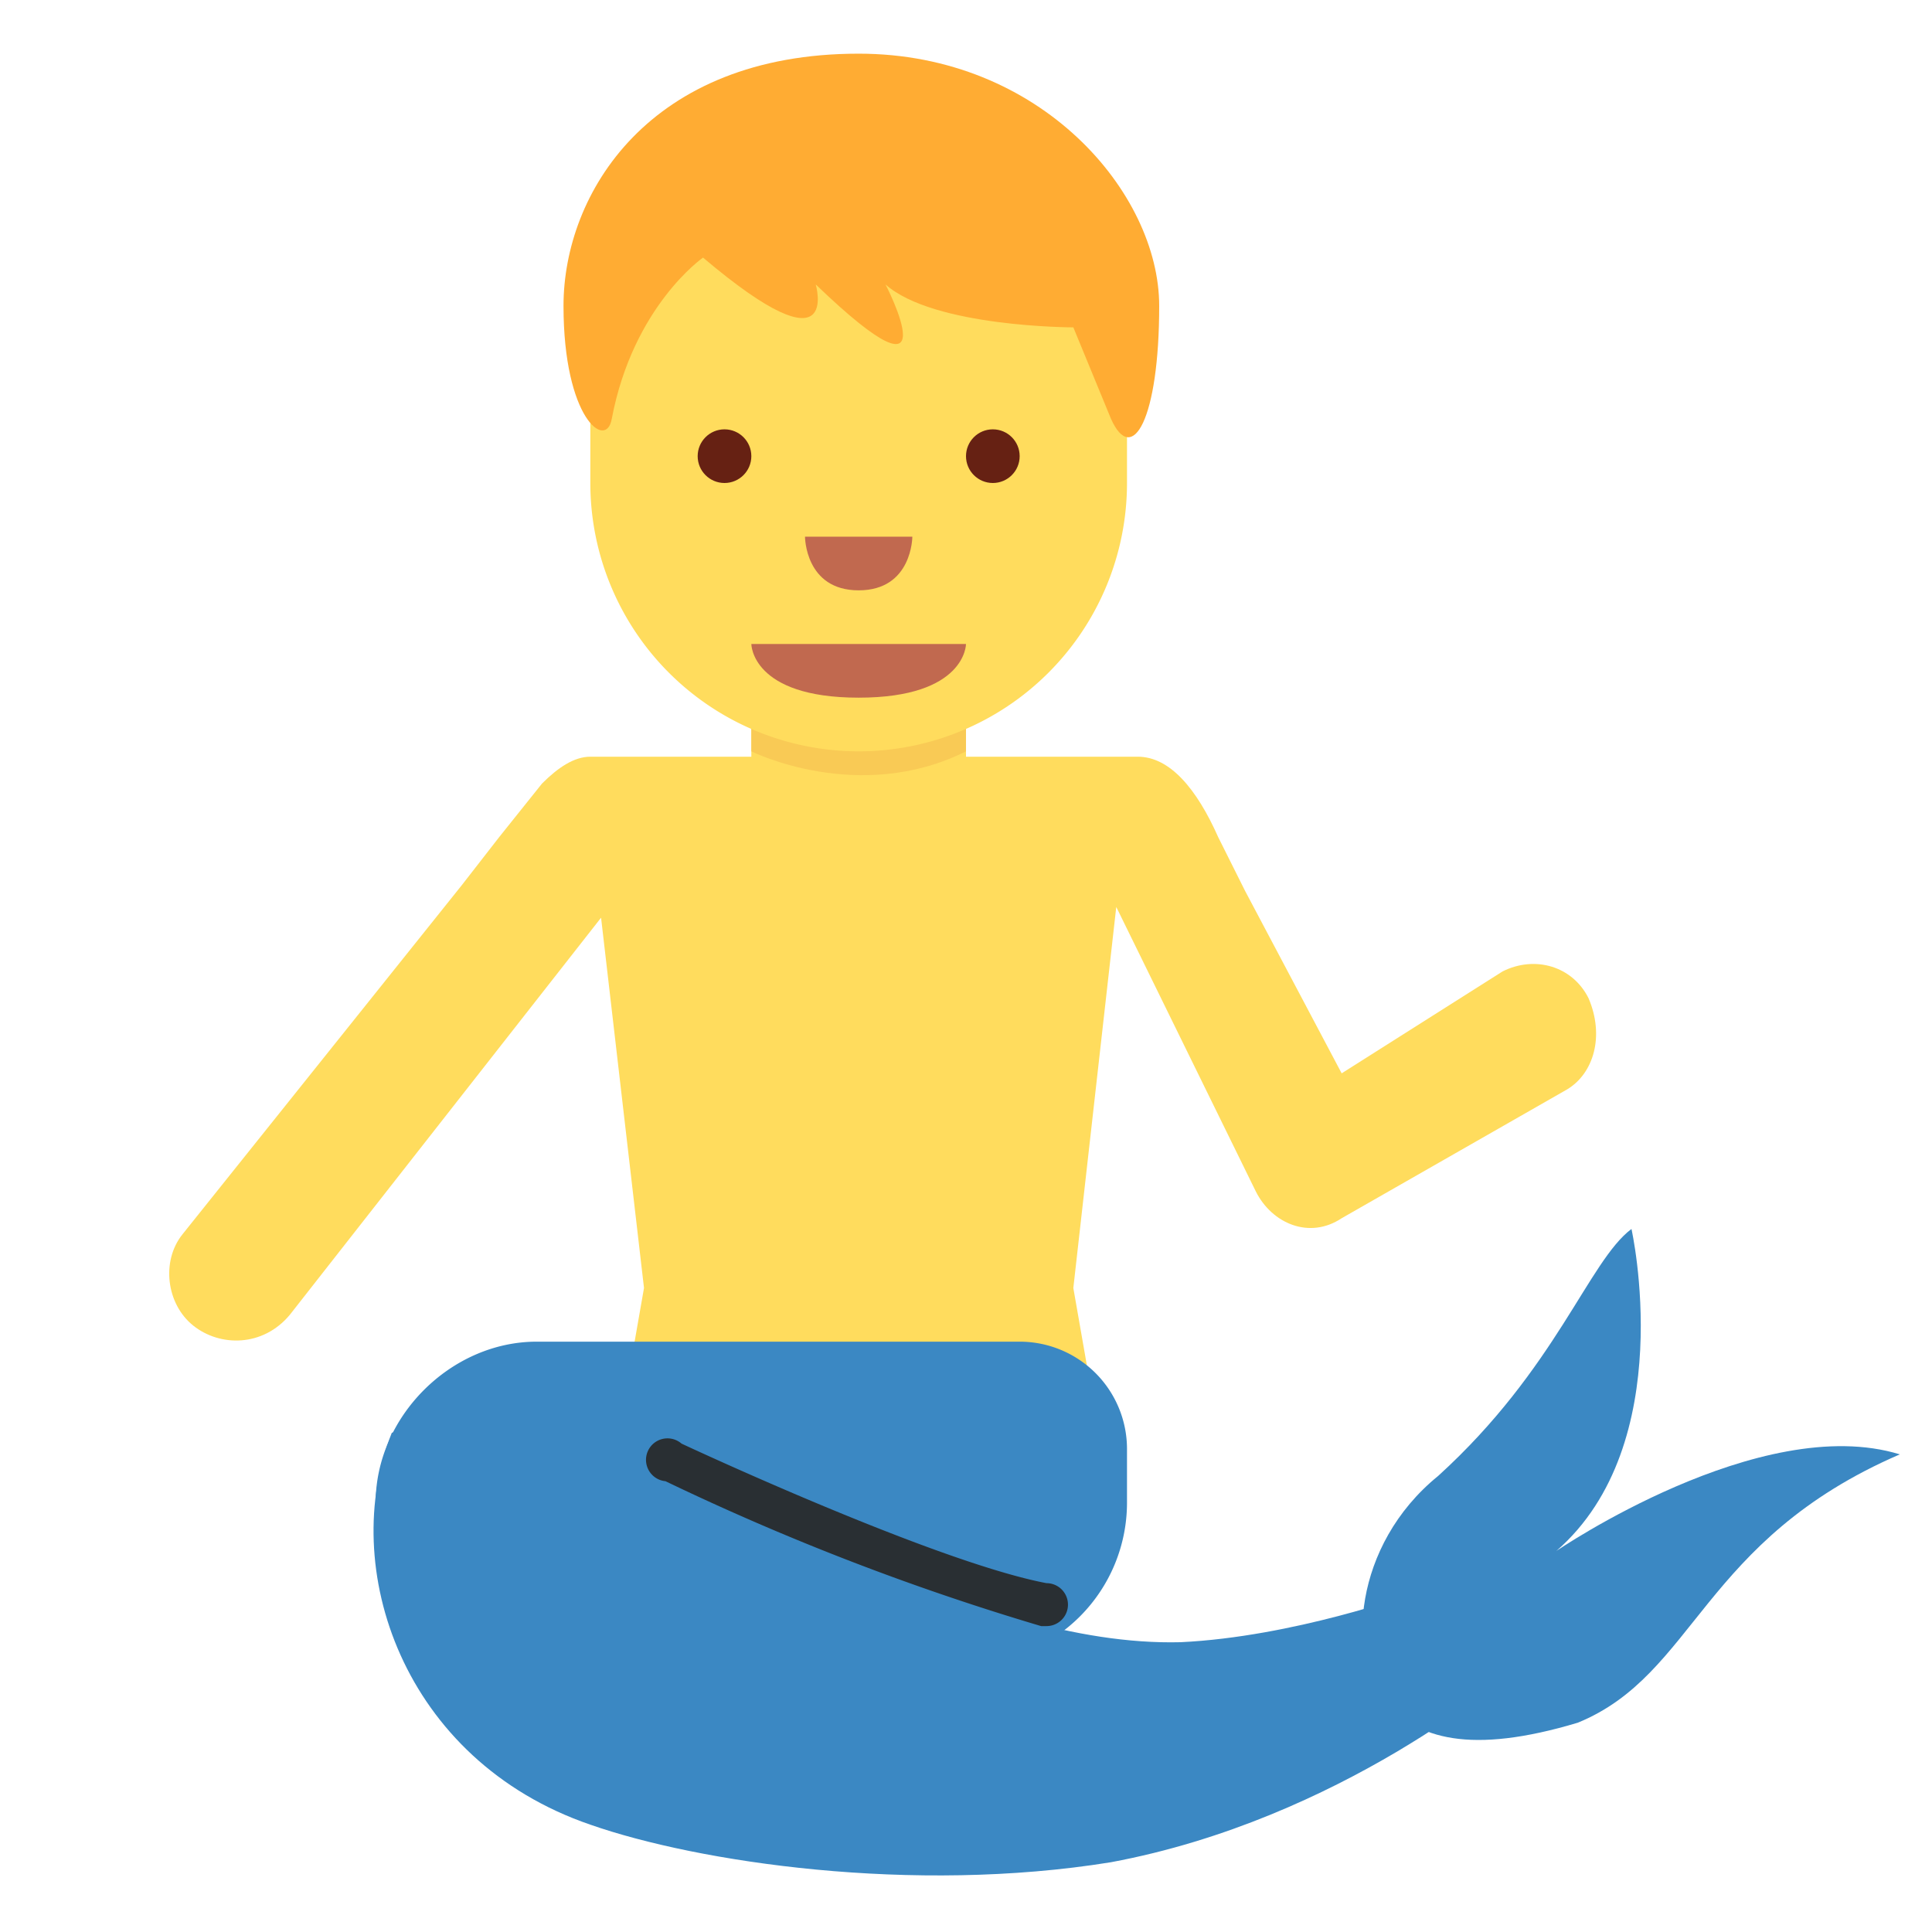 <svg xmlns="http://www.w3.org/2000/svg" viewBox="0 0 36 36"><path fill="#FFDC5D" d="M29.6 18.6c-.3-.6-1-.8-1.6-.5L25 20l-1.8-3.4-.5-1c-.4-.9-.9-1.5-1.5-1.5H11c-.3 0-.6.2-.9.5l-.8 1-.7.9L3.4 23c-.4.5-.3 1.3.2 1.7s1.3.4 1.8-.2l5.8-7.4.8 6.9-.7 4h9.4l-.7-4 .8-7.1 2.6 5.3c.3.6 1 .9 1.6.5l4.2-2.4c.5-.3.7-1 .4-1.7z"/><path fill="#FFDC5D" d="M14 11v4a2 2 0 0 0 4 0v-4h-4z"/><path fill="#F9CA55" d="M18 10h-4v4s2 1 4 0v-4z"/><path fill="#FFDC5D" d="M21 5l-10-.9V9a5 5 0 1 0 10 0V5z"/><path fill="#C1694F" d="M18 12h-4s0 1 2 1 2-1 2-1z"/><circle fill="#662113" cx="13.5" cy="8.5" r=".5"/><circle fill="#662113" cx="18.5" cy="8.5" r=".5"/><path fill="#C1694F" d="M15 10h2s0 1-1 1-1-1-1-1z"/><path fill="#FFAC33" d="M16 1c3.4 0 5.6 2.6 5.6 4.7s-.5 3-.9 2.1L20 6.1s-2.6 0-3.5-.8c0 0 1.3 2.5-1.3 0 0 0 .5 1.7-2.1-.5 0 0-1.3.9-1.7 3-.1.6-.9 0-.9-2.1S12.1 1 16 1"/><path fill="#3B88C3" d="M10 31h8a3 3 0 0 0 3-3v-1a2 2 0 0 0-2-2h-9c-1.6 0-3 1.4-3 3s1.4 3 3 3z"/><path fill="#3B88C3" d="M7.3 26.7c-1 2.5.2 6.1 3.7 7.3 2 .7 6 1.3 9.7.7 4.3-.8 7.4-3.5 7.4-3.5l-1.8-1.5s-2.2.8-4.3.9c-3.9.1-8.5-3-11-3.6-2.9-.7-3.7-.3-3.7-.3z"/><path fill="#3B88C3" d="M25.8 31.7c-.7-.8-.6-2.9 1-4.2 2.2-2 2.8-4 3.6-4.6 0 0 .9 4-1.4 6 0 0 3.8-2.6 6.4-1.8-3.7 1.6-3.8 4.1-6 5-2 .6-3 .3-3.6-.4z"/><path fill="#292F33" d="M19.4 30.3a47 47 0 0 1-7-2.7.4.4 0 1 1 .3-.7s4.7 2.2 6.8 2.6a.4.4 0 0 1 0 .8z"/></svg>
